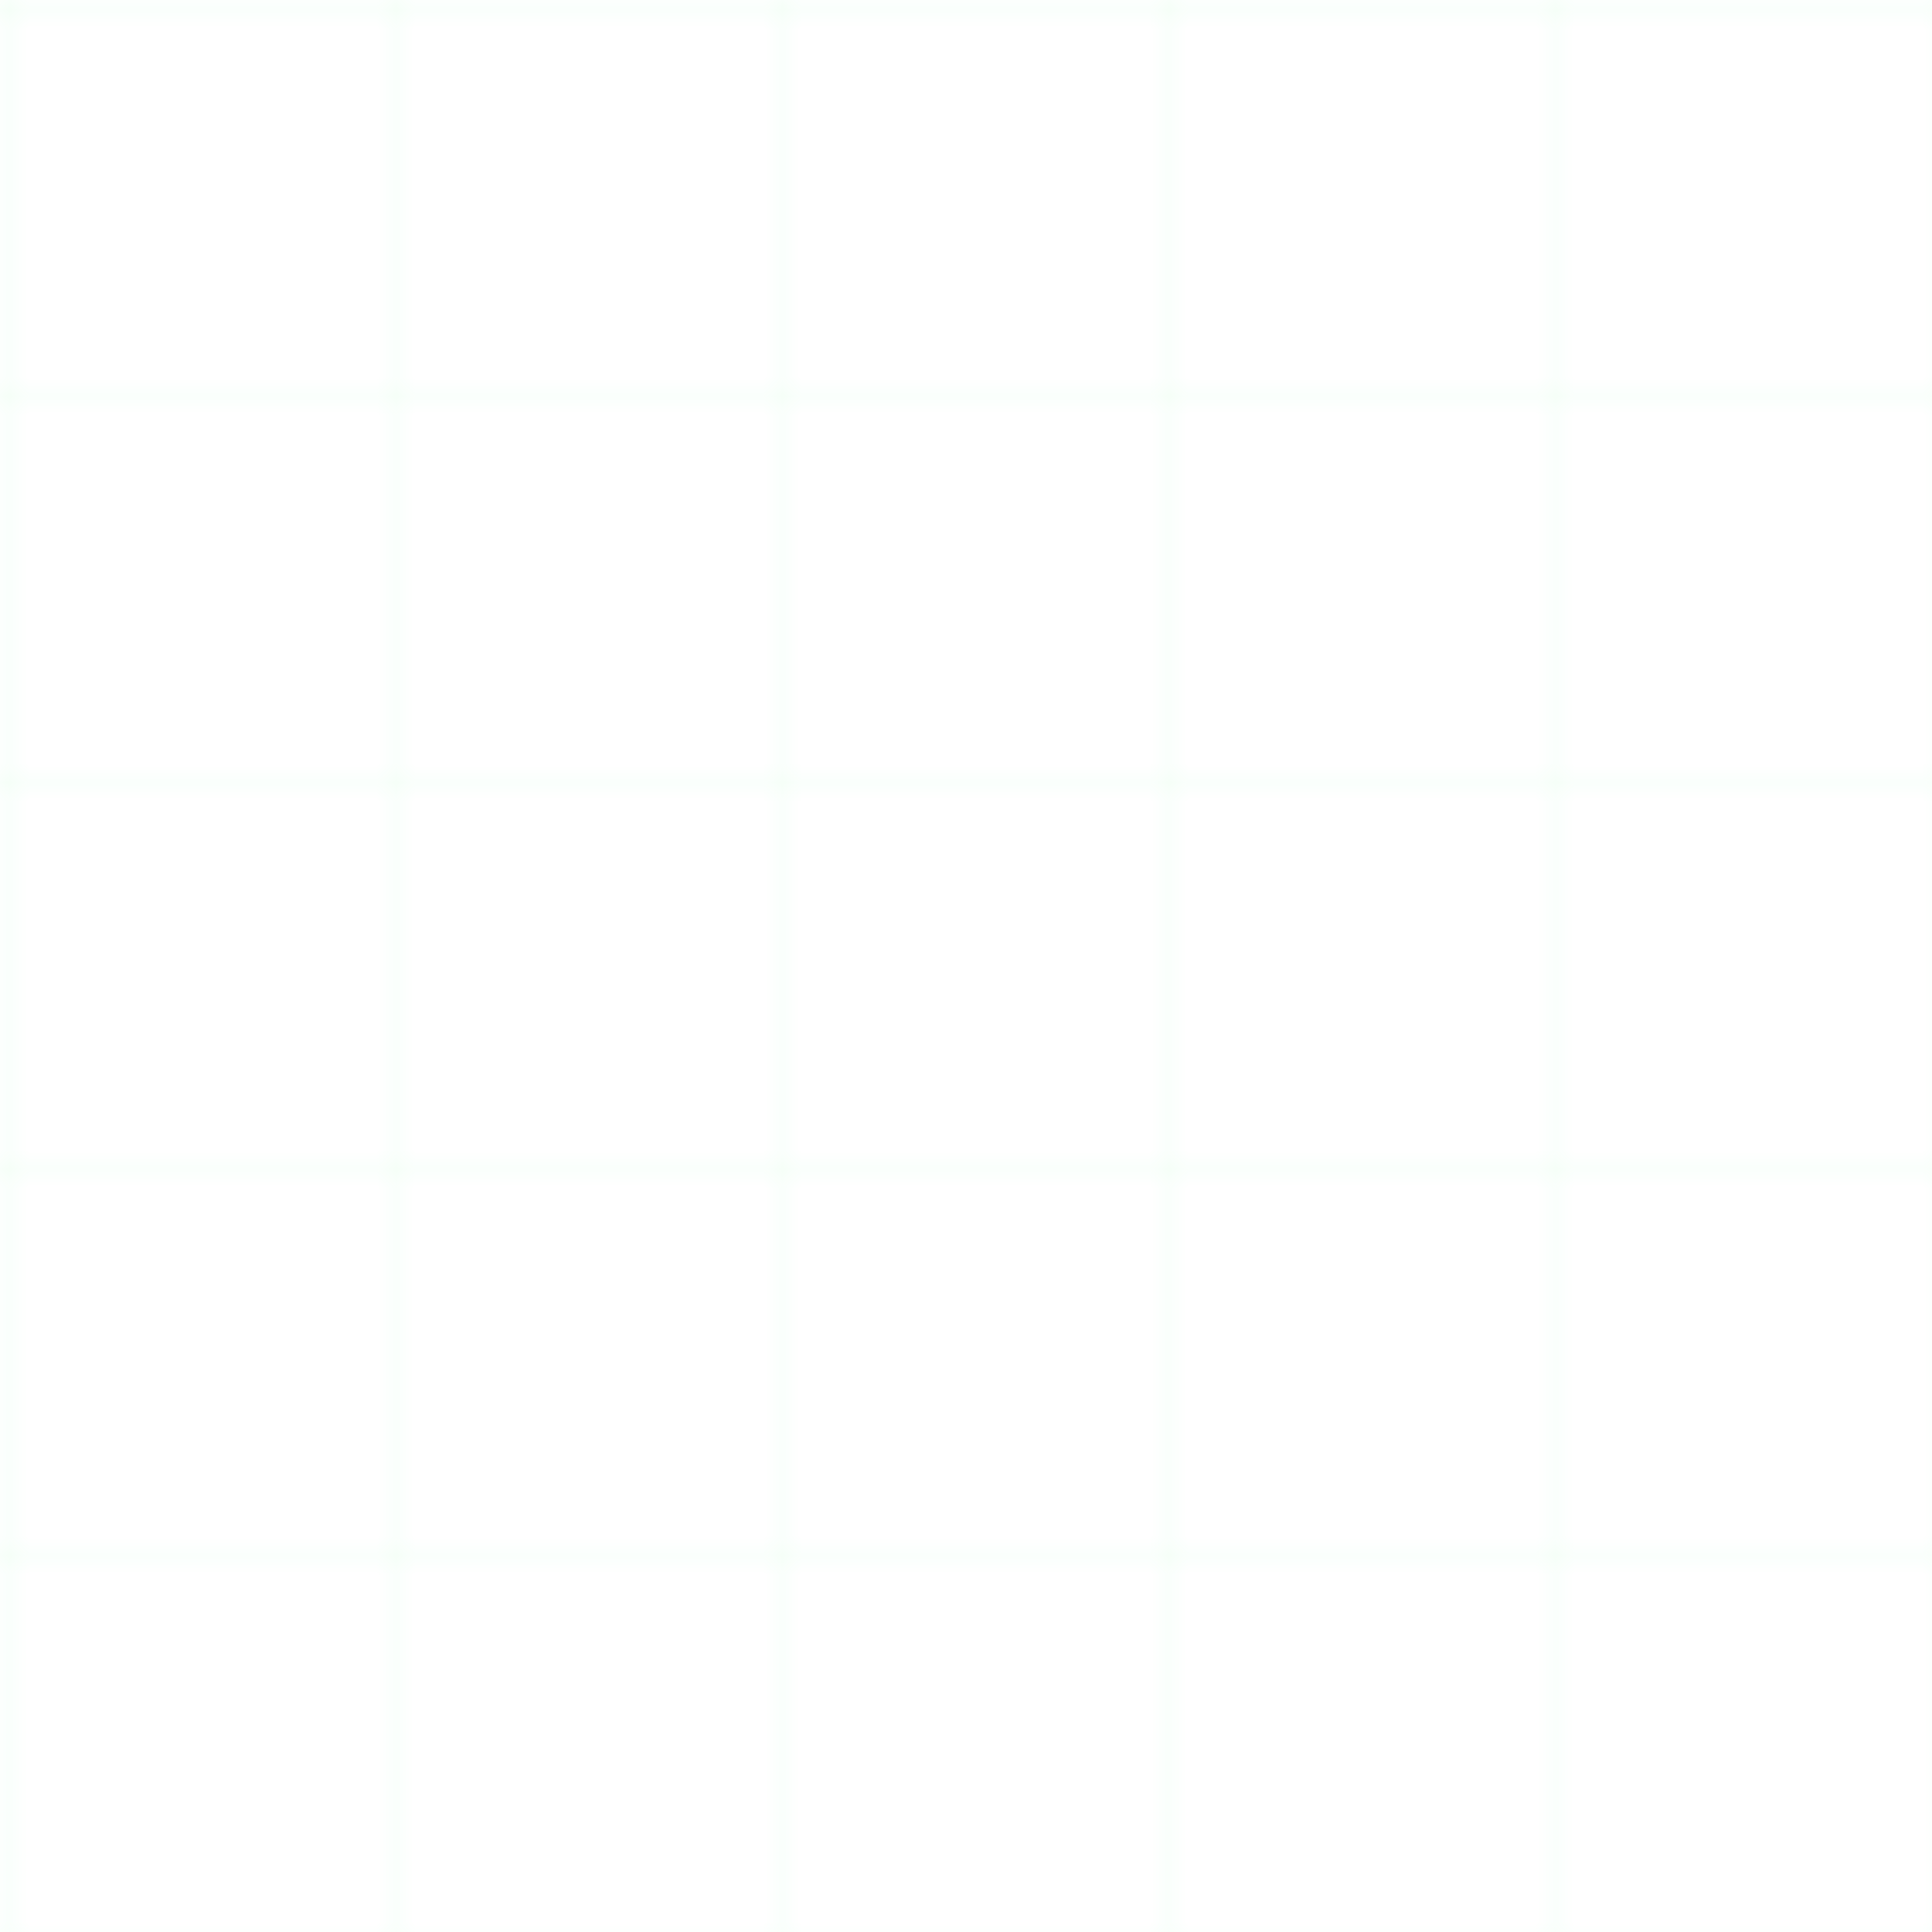 <svg width="100" height="100" viewBox="0 0 100 100" xmlns="http://www.w3.org/2000/svg">
  <defs>
    <pattern id="grid" width="20" height="20" patternUnits="userSpaceOnUse">
      <path d="M 20 0 L 0 0 0 20" fill="none" stroke="rgba(51, 255, 106, 0.1)" stroke-width="0.5" />
    </pattern>
  </defs>
  <rect width="100" height="100" fill="url(#grid)" />
</svg>